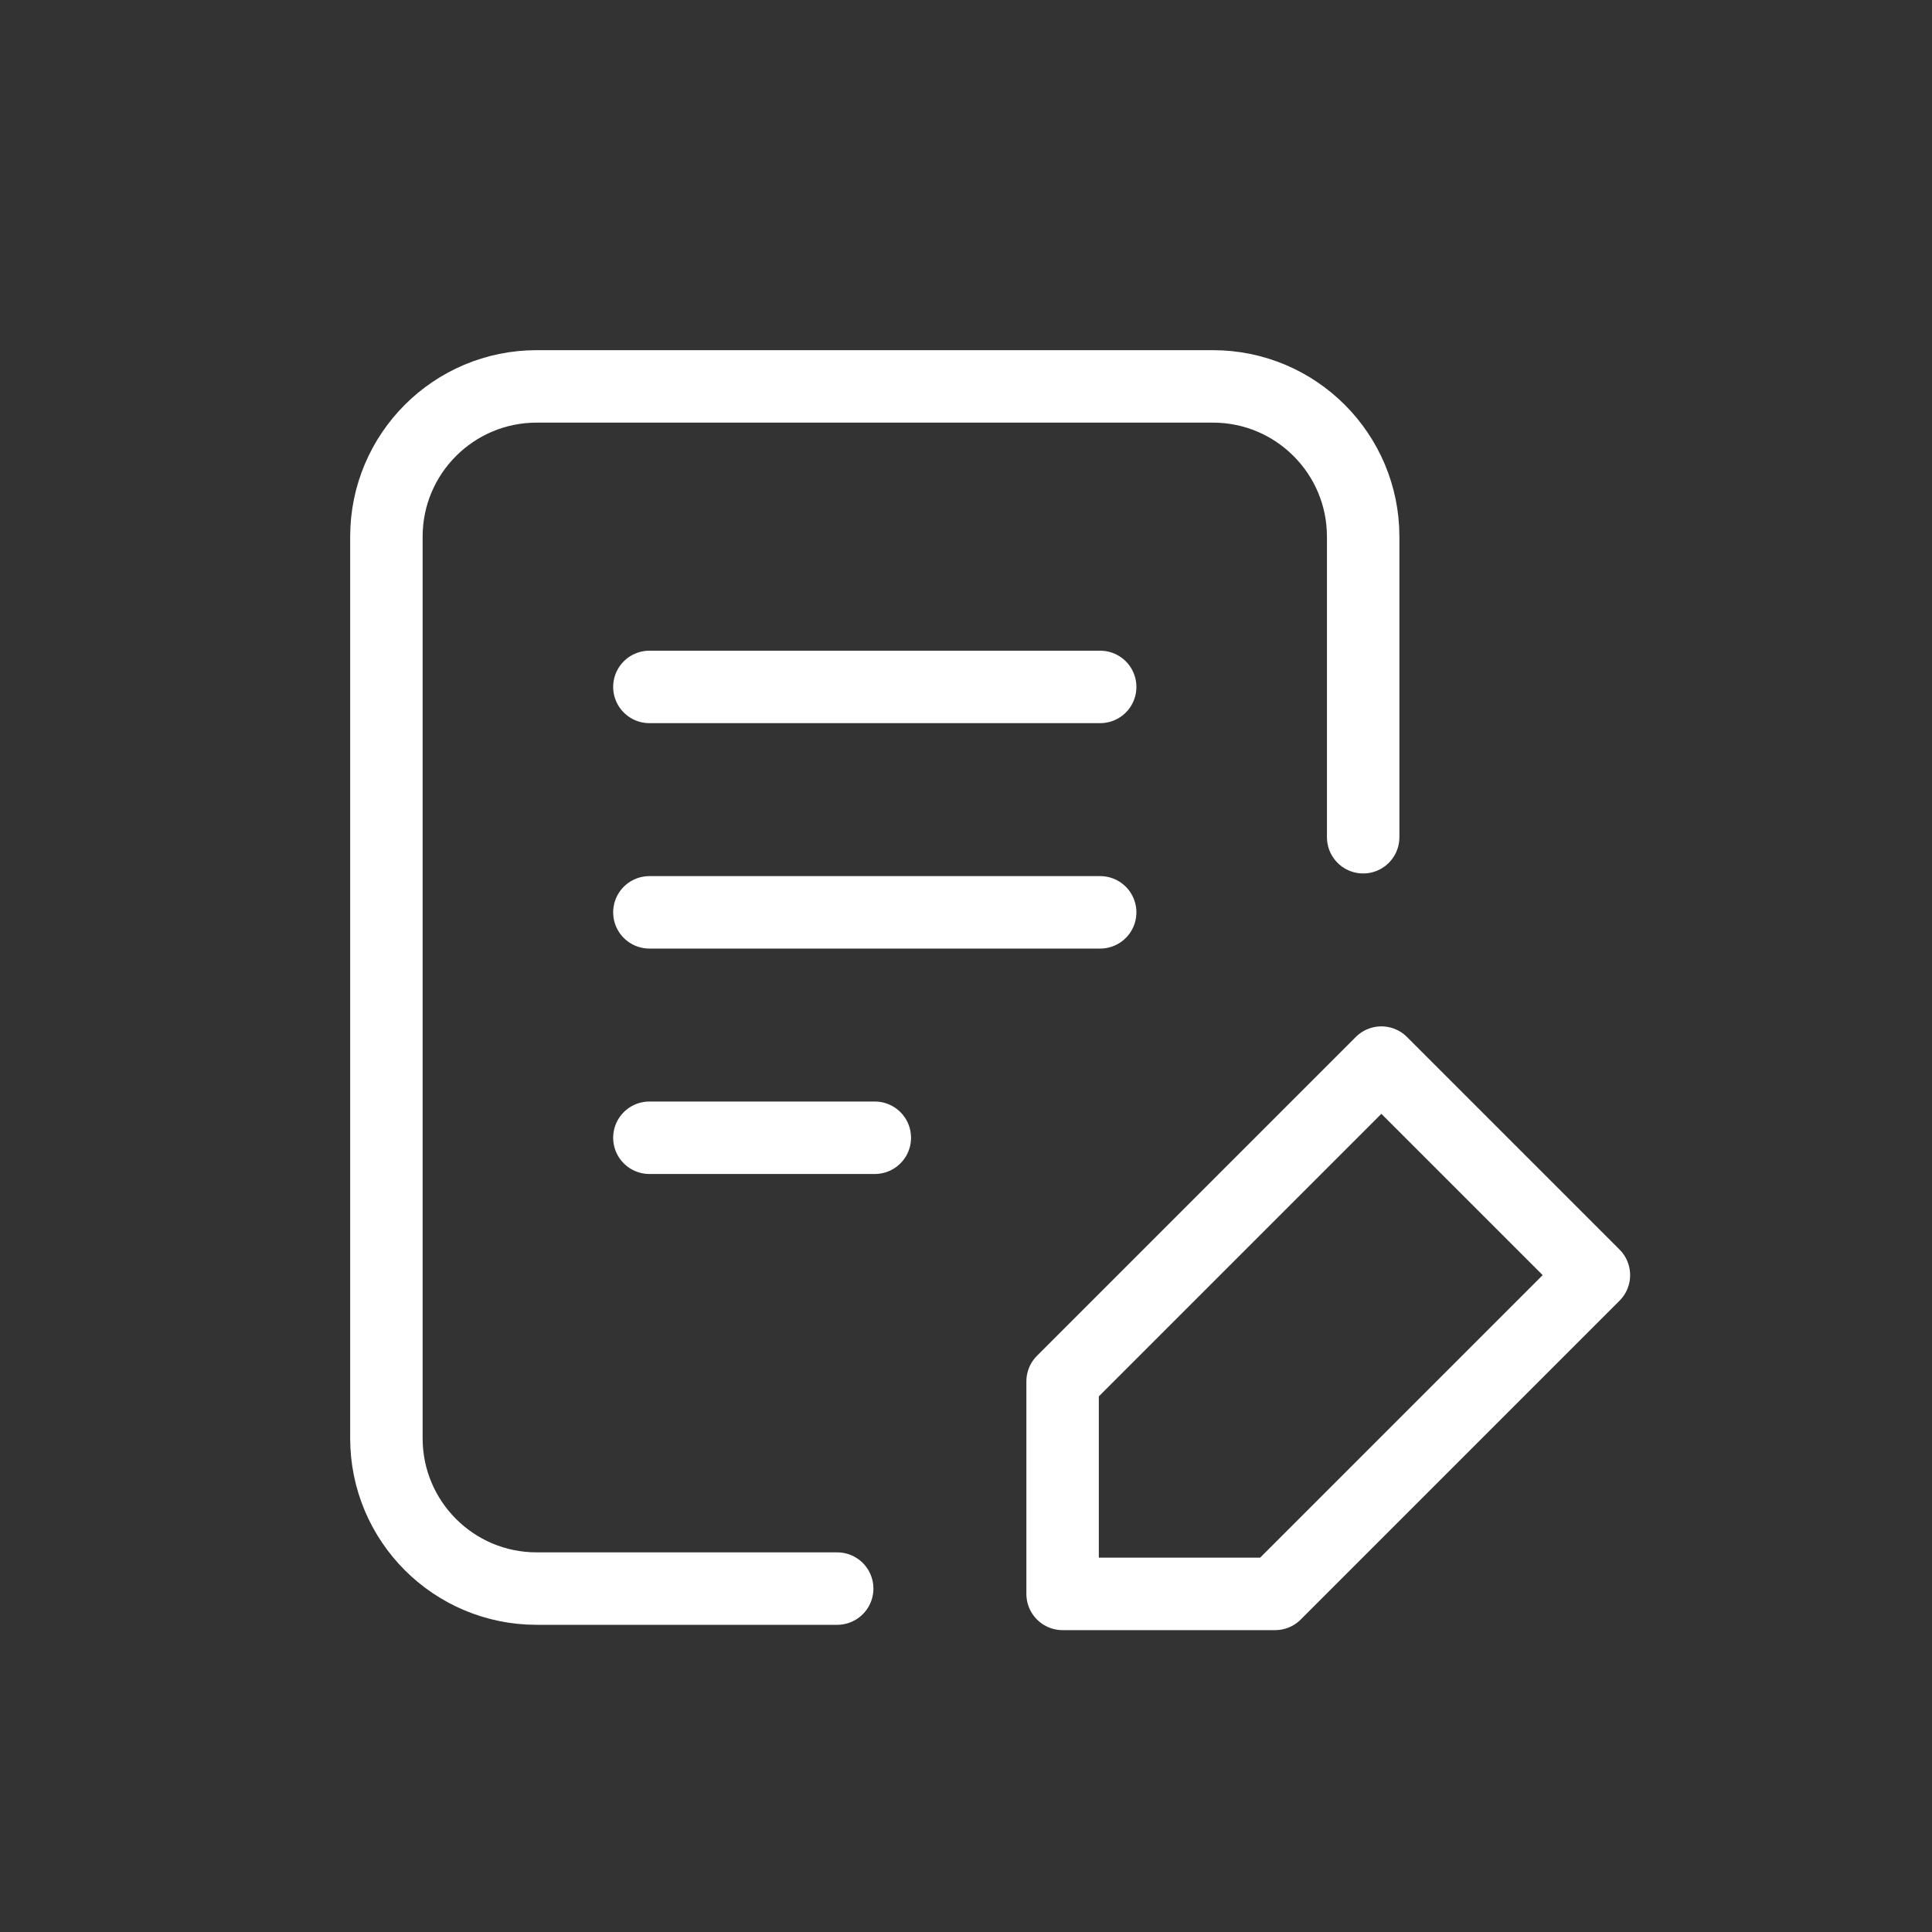 <svg width="40" height="40" viewBox="0 0 40 40" fill="none" xmlns="http://www.w3.org/2000/svg">
<rect x="0" y="0" width="40" height="40" fill="#333333" stroke="none"/>
<g id="icon/data_search/24">
<path id="Icon" d="M17.333 32.89H11.111C9.393 32.89 8 31.497 8 29.778L8 11.111C8 9.393 9.393 8 11.111 8H25.112C26.83 8 28.223 9.393 28.223 11.111V17.334M13.445 14.222H22.778M13.445 18.889H22.778M13.445 23.556H18.112M22 28.6L28.6 22L33 26.4L26.4 33H22V28.6Z" stroke="white" stroke-width="1.5" stroke-linecap="round" stroke-linejoin="round"/>
</g>
</svg>
